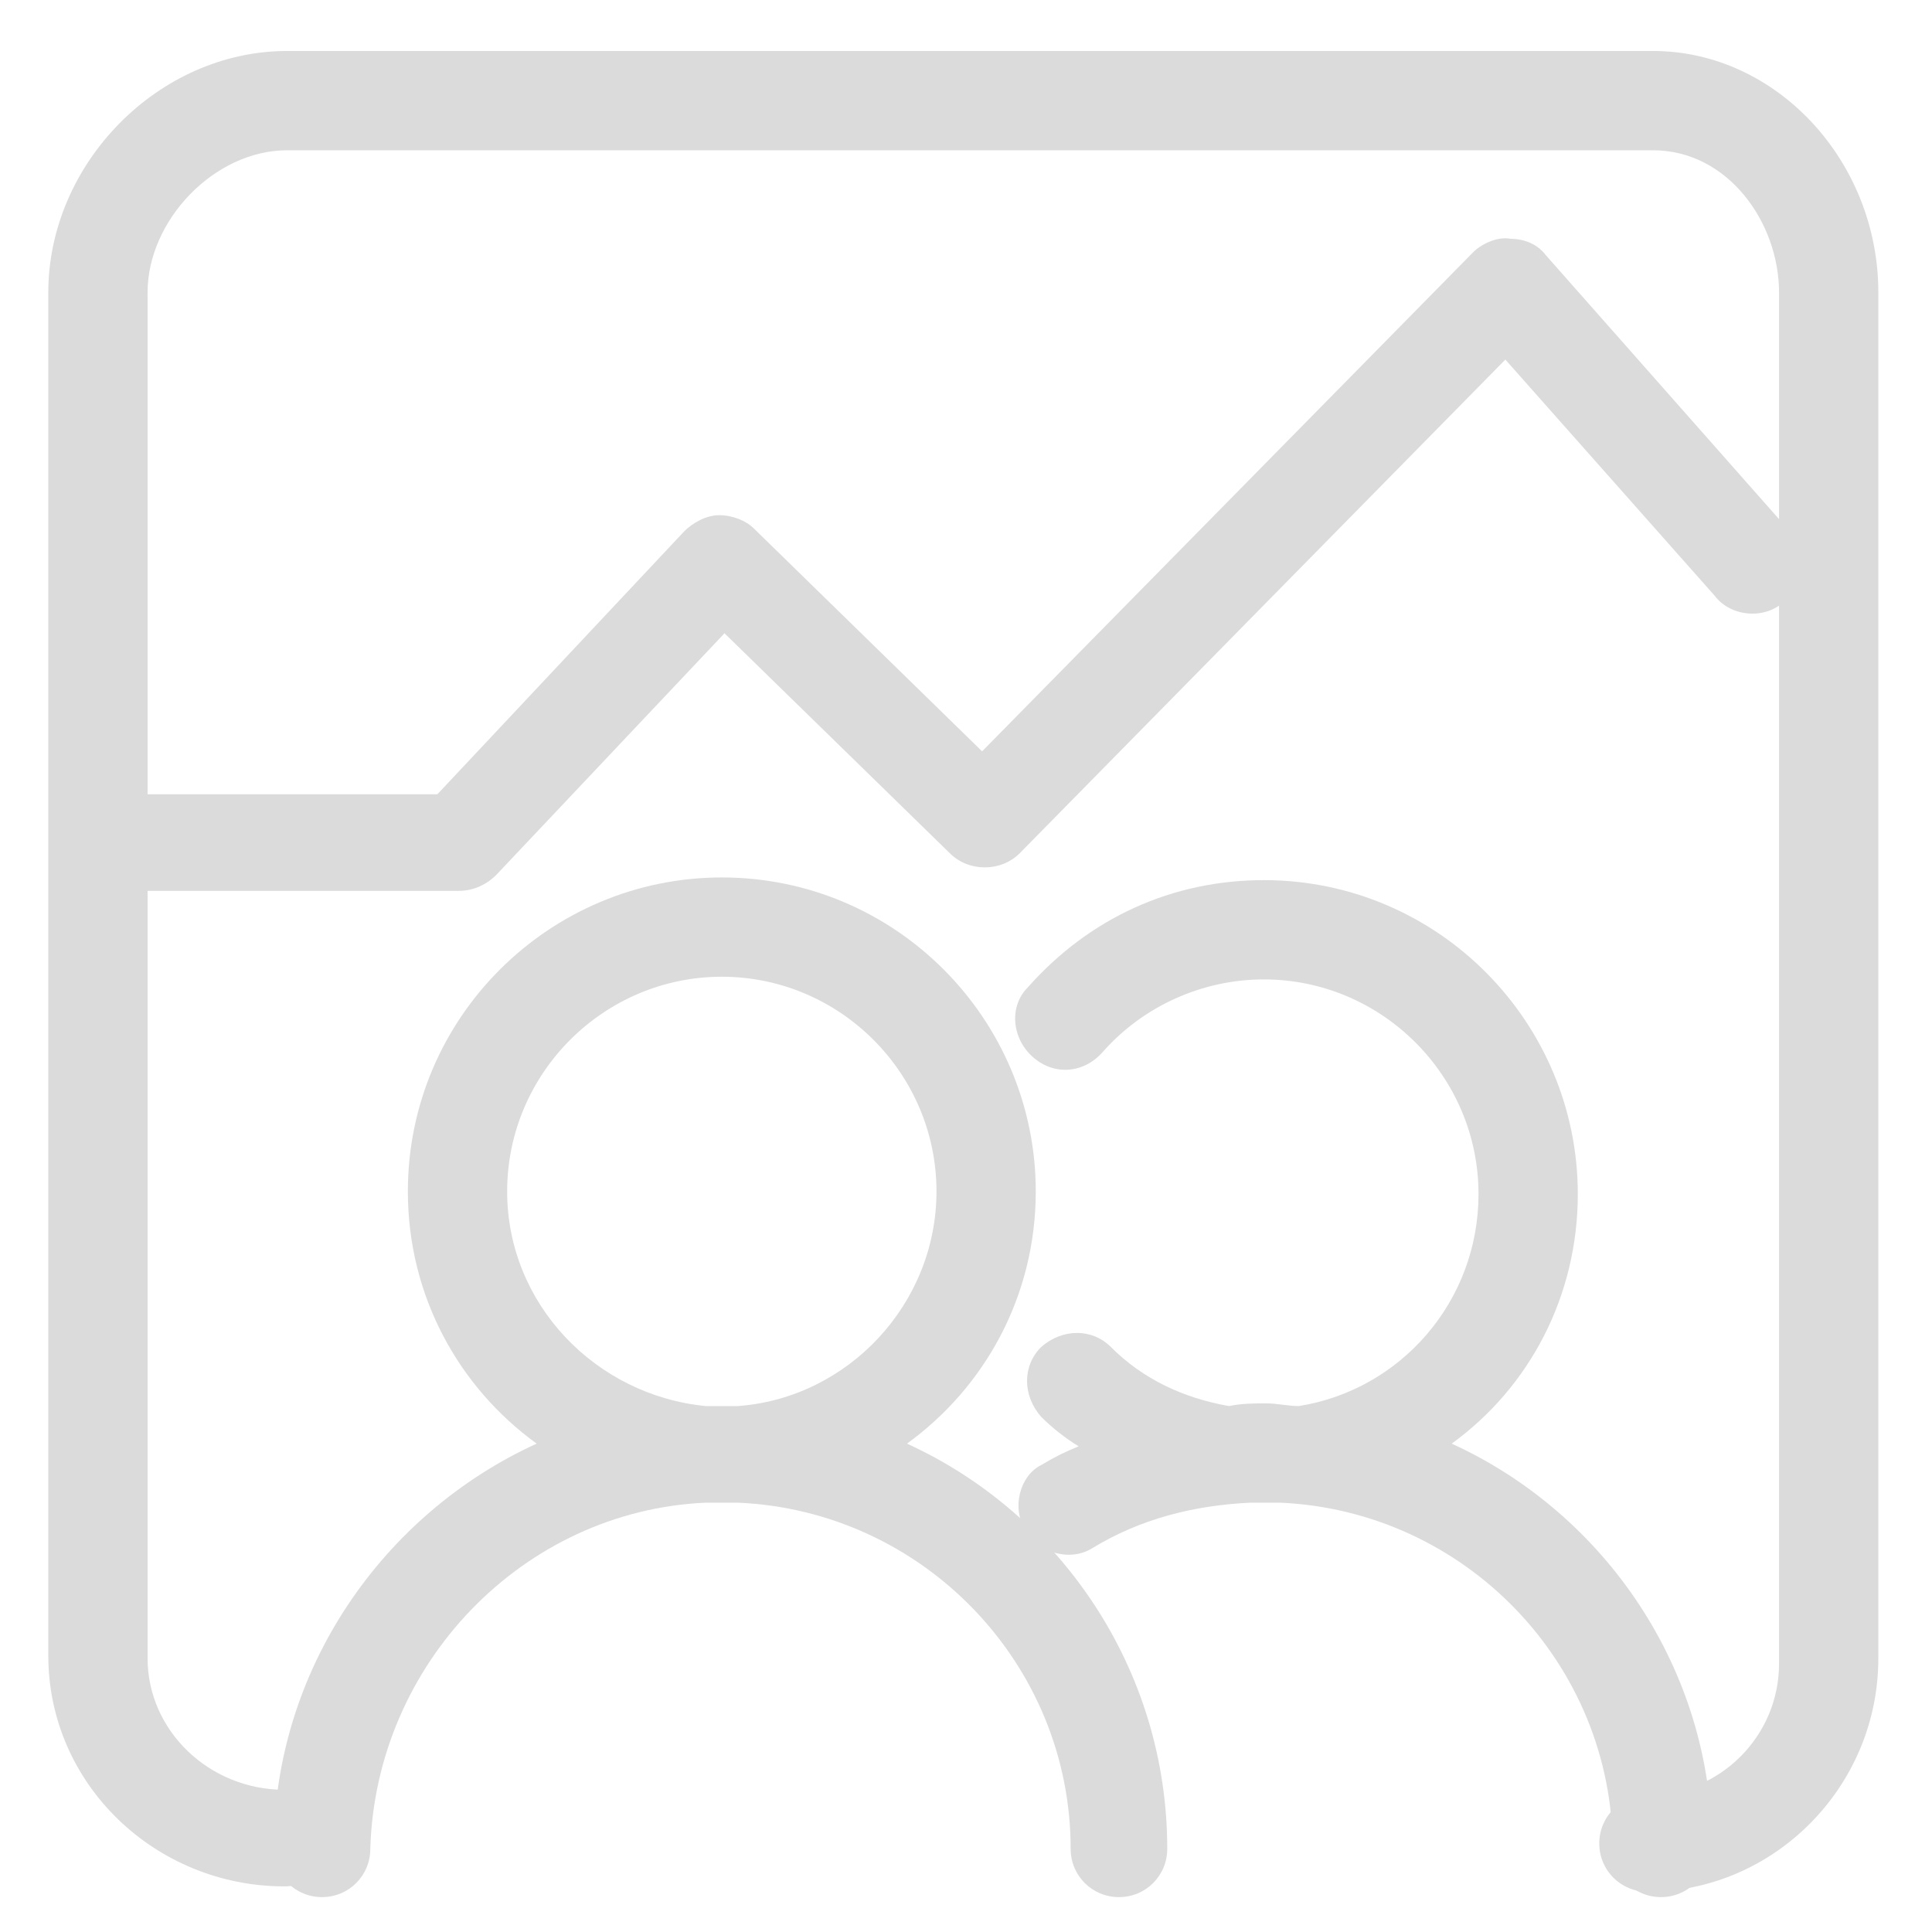 <?xml version="1.0" standalone="no"?><!DOCTYPE svg PUBLIC "-//W3C//DTD SVG 1.1//EN" "http://www.w3.org/Graphics/SVG/1.1/DTD/svg11.dtd"><svg t="1557375553938" class="icon" style="" viewBox="0 0 1024 1024" version="1.1" xmlns="http://www.w3.org/2000/svg" p-id="4715" xmlns:xlink="http://www.w3.org/1999/xlink" width="200" height="200"><defs><style type="text/css"></style></defs><path d="M480.711 765.156c41.244-29.867 68.267-78.222 68.267-133.689 0-91.022-73.956-166.4-166.4-166.4-91.022 0-166.4 73.956-166.4 166.4 0 55.467 27.022 103.822 68.267 133.689-81.067 36.978-139.378 119.467-139.378 214.756 0 14.222 11.378 25.6 25.6 25.6s25.6-11.378 25.6-25.6C199.111 881.778 277.333 800.711 374.044 796.444h17.067c98.133 4.267 176.356 85.333 176.356 183.467 0 14.222 11.378 25.6 25.6 25.6s25.6-11.378 25.6-25.6c0-95.289-56.889-177.778-137.956-214.756z m-211.911-133.689c0-62.578 51.2-113.778 113.778-113.778s113.778 51.2 113.778 113.778c0 59.733-46.933 109.511-105.244 113.778h-17.067c-58.311-5.689-105.244-54.044-105.244-113.778z" p-id="4716" fill="#dbdbdb"></path><path d="M769.422 765.156c41.244-29.867 66.844-78.222 66.844-132.267 0-91.022-73.956-166.4-166.4-166.4-48.356 0-92.444 19.911-125.156 56.889-9.956 9.956-8.533 27.022 2.844 36.978s27.022 8.533 36.978-2.844c21.333-24.178 52.622-38.4 85.333-38.4 62.578 0 113.778 51.2 113.778 113.778 0 56.889-41.244 103.822-95.289 112.356-5.689 0-11.378-1.422-17.067-1.422-7.111 0-12.8 0-19.911 1.422-24.178-4.267-45.511-14.222-62.578-31.289-9.956-9.956-25.6-9.956-36.978 0-9.956 9.956-9.956 25.6 0 36.978 5.689 5.689 12.8 11.378 19.911 15.644-7.111 2.844-12.8 5.689-19.911 9.956-11.378 5.689-15.644 22.756-8.533 34.133 7.111 12.8 24.178 17.067 35.556 9.956 25.6-15.644 54.044-22.756 83.911-24.178h15.644c98.133 4.267 176.356 85.333 176.356 183.467 0 14.222 11.378 25.6 25.6 25.6s25.6-11.378 27.022-27.022c0-93.867-56.889-176.356-137.956-213.333z" p-id="4717" fill="#dbdbdb"></path><path d="M873.244 1002.667c-14.222 0-25.6-11.378-25.6-25.6s11.378-25.6 25.6-25.6c38.4 0 69.689-31.289 69.689-69.689V155.022c0-36.978-27.022-75.378-66.844-75.378H152.178c-38.4 0-73.956 36.978-73.956 75.378v723.911c0 38.4 32.711 69.689 72.533 69.689 14.222 0 25.6 11.378 25.6 25.6s-11.378 25.6-25.6 25.6c-68.267 0-125.156-54.044-125.156-122.311V155.022c0-68.267 58.311-128 126.578-128h723.911c65.422 0 119.467 58.311 119.467 128v723.911c0 68.267-55.467 123.733-122.311 123.733z" p-id="4718" fill="#dbdbdb"></path><path d="M243.2 472.178H78.222c-14.222 0-25.6-11.378-25.6-25.6s11.378-25.6 25.6-25.6h153.6l130.844-139.378c4.267-4.267 11.378-8.533 18.489-8.533s14.222 2.844 18.489 7.111l120.889 118.044L780.8 133.689c4.267-4.267 12.8-8.533 19.911-7.111 7.111 0 14.222 2.844 18.489 8.533l129.422 146.489c9.956 9.956 8.533 28.444-2.844 36.978-9.956 9.956-28.444 8.533-36.978-2.844l-110.933-125.156L540.444 452.267c-9.956 9.956-27.022 9.956-36.978 0L384 335.644l-120.889 128c-5.689 5.689-12.8 8.533-19.911 8.533z m0 0" p-id="4719" fill="#dbdbdb"></path></svg>